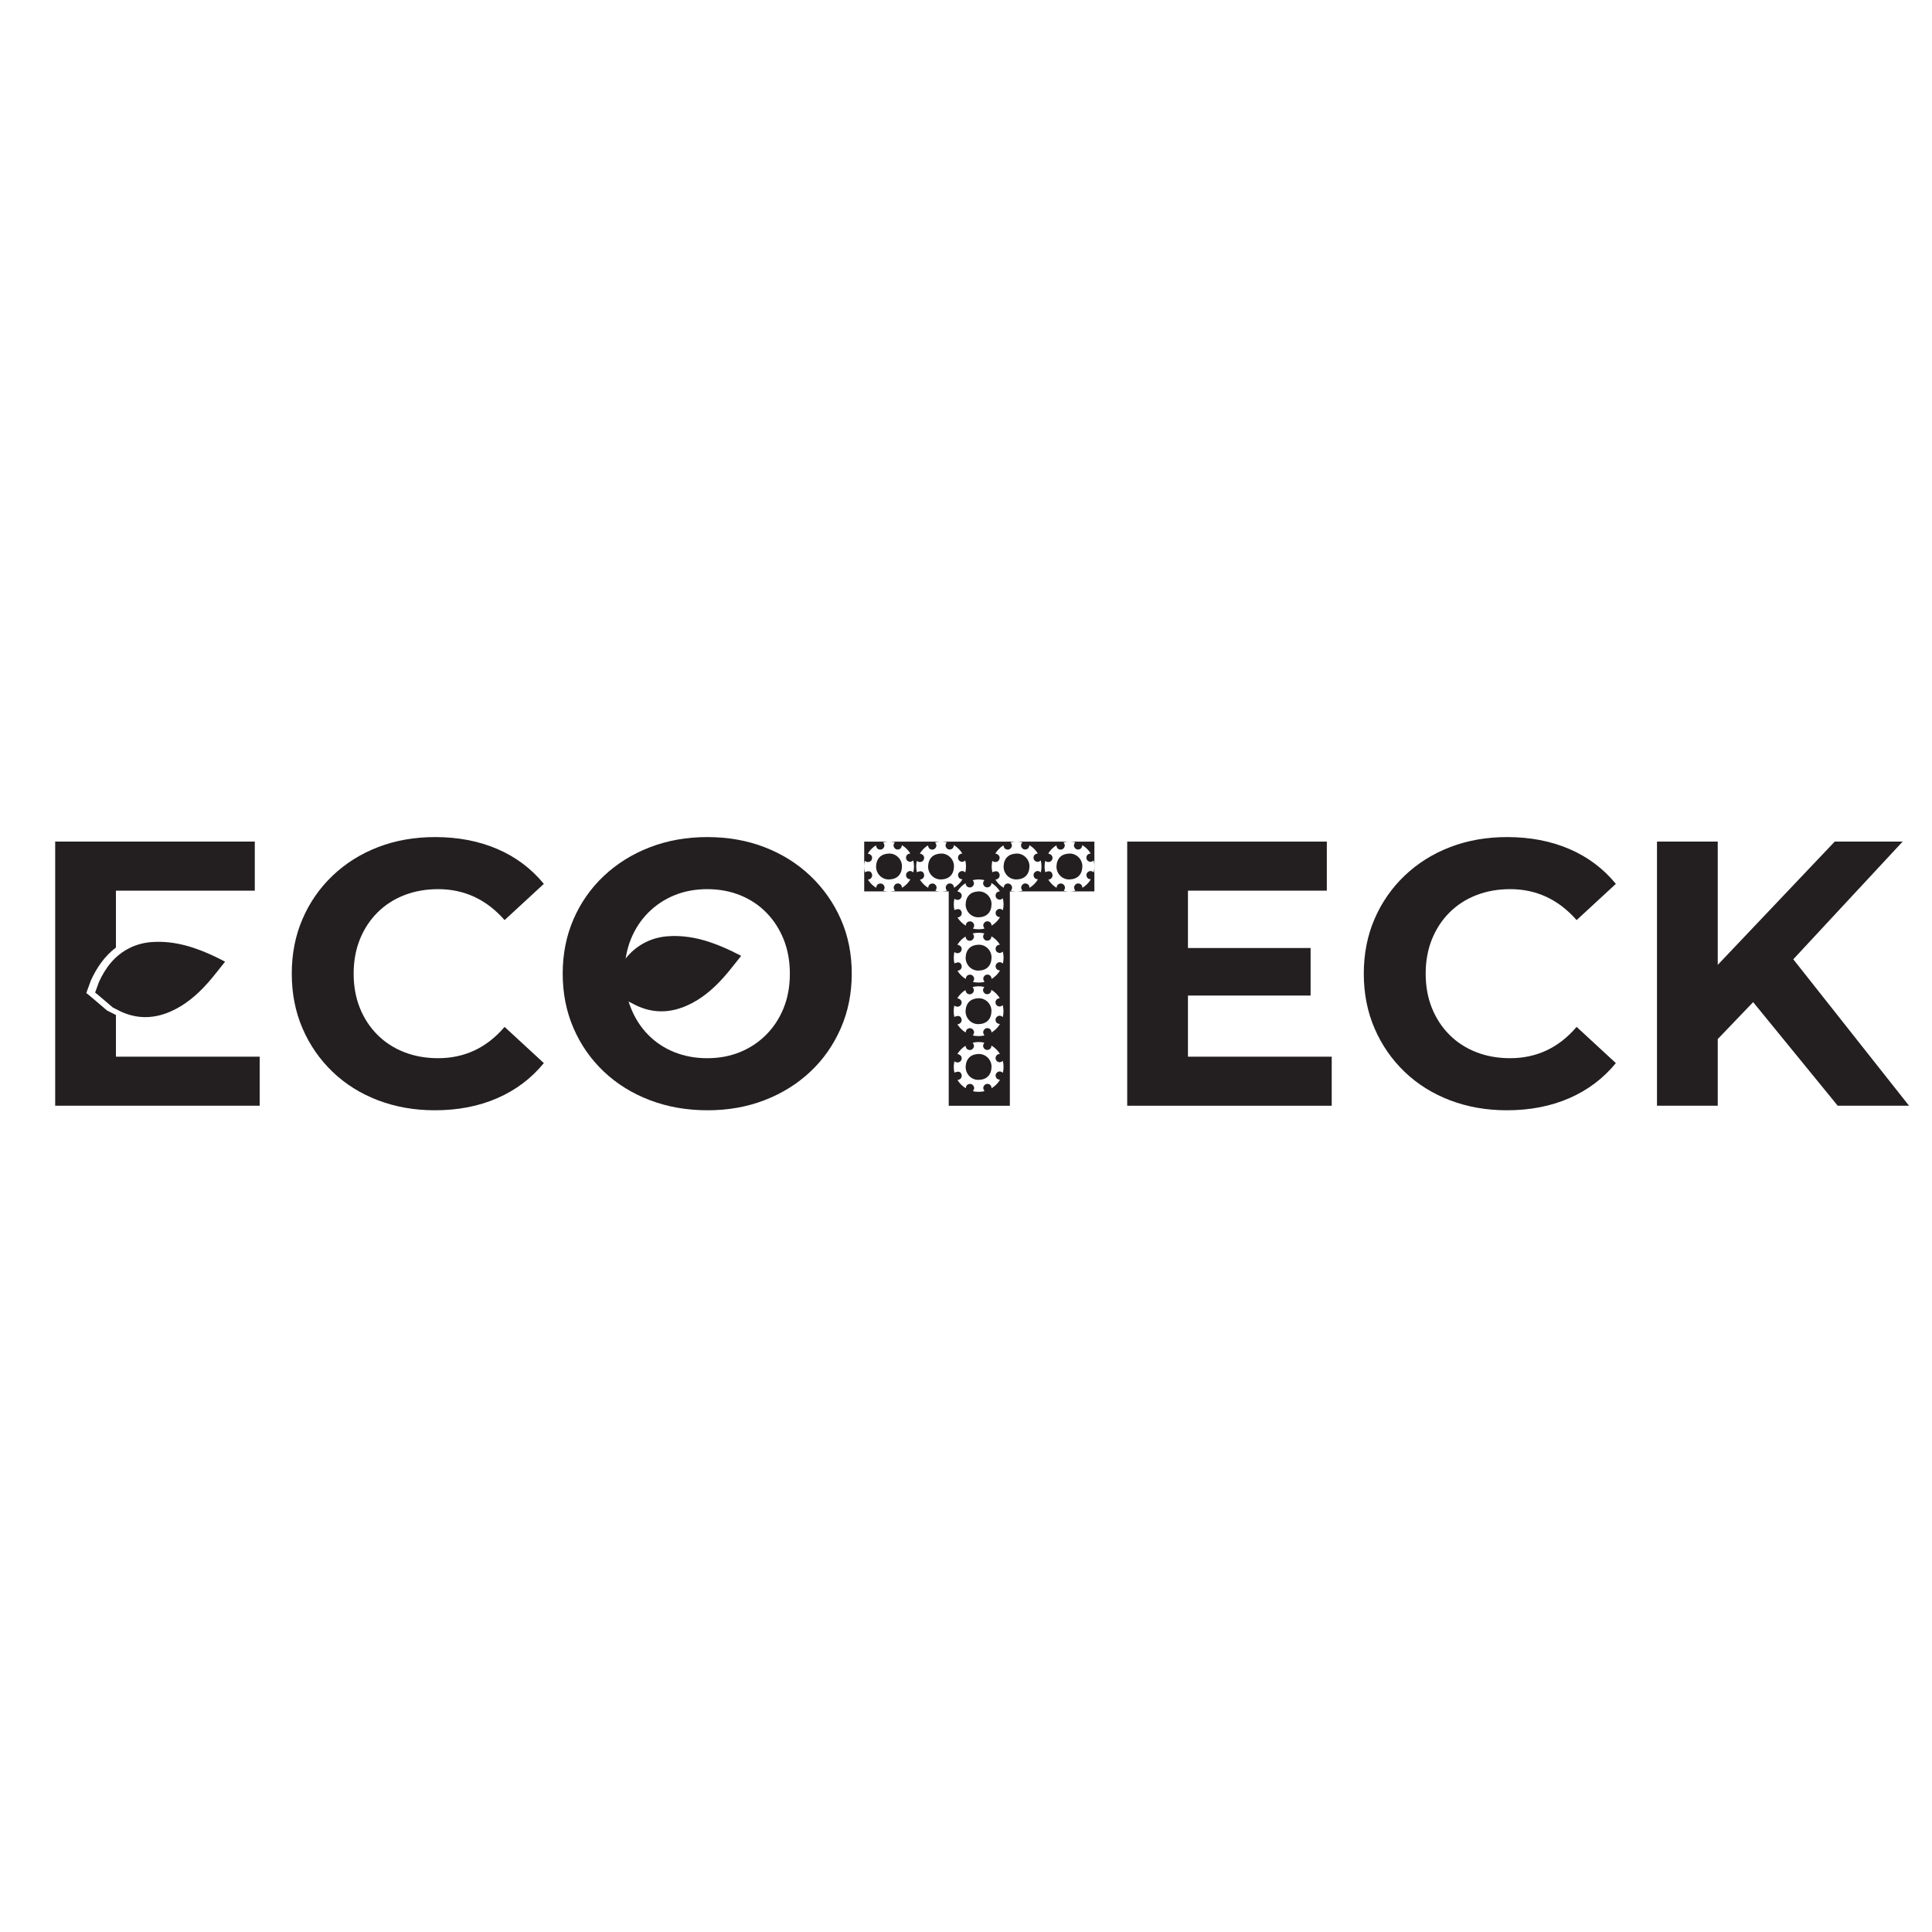 <svg xmlns="http://www.w3.org/2000/svg" xmlns:xlink="http://www.w3.org/1999/xlink" version="1.1" width="512pt" height="512pt" viewBox="0 0 512 512">
<defs>
<clipPath id="clip_0">
<path transform="matrix(1,0,0,-1,0,512)" d="M0 512H512V0H0Z"/>
</clipPath>
</defs>
<g id="layer_1" data-name="">
<g clip-path="url(#clip_0)">
<path transform="matrix(1,0,0,-1,115.223,294.234)" d="M0 0C-5.399 0-10.417 .885-15.05 2.65-19.685 4.416-23.7 6.934-27.1 10.2-30.5 13.466-33.15 17.301-35.05 21.7-36.95 26.1-37.9 30.934-37.9 36.2-37.9 41.466-36.95 46.3-35.05 50.7-33.15 55.1-30.484 58.933-27.05 62.2-23.617 65.466-19.6 67.983-15 69.75-10.399 71.516-5.367 72.4 .101 72.4 6.166 72.4 11.65 71.35 16.55 69.25 21.45 67.15 25.565 64.066 28.9 60L18.5 50.4C16.101 53.133 13.433 55.183 10.5 56.55 7.565 57.916 4.366 58.6 .9 58.6-2.367 58.6-5.367 58.066-8.1 57-10.834 55.933-13.2 54.4-15.2 52.4-17.2 50.4-18.75 48.033-19.85 45.3-20.95 42.566-21.5 39.533-21.5 36.2-21.5 32.865-20.95 29.833-19.85 27.1-18.75 24.365-17.2 22-15.2 20-13.2 18-10.834 16.466-8.1 15.4-5.367 14.333-2.367 13.801 .9 13.801 4.366 13.801 7.565 14.482 10.5 15.85 13.433 17.216 16.101 19.301 18.5 22.1L28.9 12.5C25.565 8.434 21.45 5.333 16.55 3.2 11.65 1.067 6.133 0 0 0" fill="#231f20"/>
<path transform="matrix(1,0,0,-1,187.422,280.434)" d="M0 0C3.133 0 6.016 .532 8.649 1.6 11.282 2.665 13.6 4.199 15.6 6.199 17.6 8.199 19.149 10.564 20.25 13.299 21.35 16.032 21.899 19.064 21.899 22.399 21.899 25.732 21.35 28.765 20.25 31.5 19.149 34.232 17.615 36.6 15.649 38.6 13.683 40.6 11.365 42.132 8.7 43.199 6.032 44.265 3.133 44.799 0 44.799-3.135 44.799-6.018 44.265-8.65 43.199-11.284 42.132-13.601 40.6-15.601 38.6-17.601 36.6-19.15 34.232-20.25 31.5-21.351 28.765-21.9 25.732-21.9 22.399-21.9 19.133-21.351 16.115-20.25 13.35-19.15 10.582-17.617 8.199-15.65 6.199-13.685 4.199-11.367 2.665-8.7 1.6-6.034 .532-3.135 0 0 0M.1-13.801C-5.435-13.801-10.55-12.9-15.25-11.101-19.95-9.301-24.018-6.768-27.45-3.5-30.885-.234-33.55 3.6-35.45 8-37.351 12.399-38.3 17.199-38.3 22.399-38.3 27.6-37.351 32.399-35.45 36.799-33.55 41.199-30.867 45.032-27.4 48.299-23.935 51.565-19.867 54.1-15.2 55.899-10.534 57.699-5.468 58.6 0 58.6 5.532 58.6 10.615 57.699 15.25 55.899 19.883 54.1 23.915 51.565 27.35 48.299 30.782 45.032 33.466 41.215 35.399 36.85 37.333 32.482 38.3 27.665 38.3 22.399 38.3 17.199 37.333 12.383 35.399 7.949 33.466 3.516 30.782-.318 27.35-3.551 23.915-6.785 19.883-9.301 15.25-11.101 10.615-12.9 5.565-13.801 .1-13.801" fill="#231f20"/>
<path transform="matrix(1,0,0,-1,0,512)" d="M313.621 260.766H347.321V248.166H313.621ZM314.821 231.966H352.921V218.966H298.721V288.966H351.621V275.966H314.821Z" fill="#231f20"/>
<path transform="matrix(1,0,0,-1,399.32,294.234)" d="M0 0C-5.399 0-10.417 .885-15.05 2.65-19.685 4.416-23.7 6.934-27.1 10.2-30.5 13.466-33.149 17.301-35.05 21.7-36.95 26.1-37.899 30.934-37.899 36.2-37.899 41.466-36.95 46.3-35.05 50.7-33.149 55.1-30.484 58.933-27.05 62.2-23.617 65.466-19.6 67.983-15 69.75-10.399 71.516-5.367 72.4 .101 72.4 6.166 72.4 11.65 71.35 16.55 69.25 21.45 67.15 25.565 64.066 28.9 60L18.5 50.4C16.101 53.133 13.433 55.183 10.5 56.55 7.565 57.916 4.366 58.6 .9 58.6-2.367 58.6-5.367 58.066-8.1 57-10.834 55.933-13.2 54.4-15.2 52.4-17.2 50.4-18.75 48.033-19.85 45.3-20.95 42.566-21.5 39.533-21.5 36.2-21.5 32.865-20.95 29.833-19.85 27.1-18.75 24.365-17.2 22-15.2 20-13.2 18-10.834 16.466-8.1 15.4-5.367 14.333-2.367 13.801 .9 13.801 4.366 13.801 7.565 14.482 10.5 15.85 13.433 17.216 16.101 19.301 18.5 22.1L28.9 12.5C25.565 8.434 21.45 5.333 16.55 3.2 11.65 1.067 6.133 0 0 0" fill="#231f20"/>
<path transform="matrix(1,0,0,-1,487.019,293.034)" d="M0 0-24.9 30.5-14.3 42 18.899 0ZM-33.4 16-34.3 34.7-.8 70H17.2L-13 37.5-22 27.899ZM-47.9 70H-31.799V0H-47.9Z" fill="#231f20"/>
<path transform="matrix(1,0,0,-1,30.724,280.034)" d="M0 0V11.045C-.432 11.248-.863 11.462-1.294 11.7-1.646 11.895-2.009 12.072-2.372 12.246-2.428 12.273-7.702 16.865-7.859 16.854L-6.677 20.12C-5.088 23.627-2.979 26.671 0 28.928V44H36.8V57H-16.1V-13H38.1V0Z" fill="#231f20"/>
<path transform="matrix(1,0,0,-1,26.21,260.271)" d="M0 0C1.753 3.869 4.233 7.092 8.124 9.033 9.995 9.966 11.984 10.476 14.074 10.62 20.118 11.036 25.635 9.213 30.982 6.666 31.737 6.306 32.475 5.912 33.443 5.421 31.844 3.447 30.423 1.543 28.848-.224 26.017-3.4 22.825-6.142 18.859-7.849 13.996-9.944 9.239-9.75 4.592-7.182 4.291-7.016 3.982-6.865 3.672-6.716 3.624-6.693-.874-2.777-1.008-2.786" fill="#231f20"/>
<path transform="matrix(1,0,0,-1,162.97,258.734)" d="M0 0C1.753 3.869 4.233 7.092 8.124 9.033 9.995 9.966 11.984 10.476 14.074 10.62 20.118 11.036 25.635 9.213 30.982 6.666 31.737 6.306 32.475 5.912 33.443 5.421 31.844 3.447 30.423 1.543 28.848-.224 26.017-3.4 22.825-6.142 18.859-7.849 13.996-9.944 9.239-9.75 4.592-7.182 4.291-7.016 3.982-6.865 3.672-6.716 3.624-6.693-.874-2.777-1.008-2.786" fill="#231f20"/>
<path transform="matrix(1,0,0,-1,235.598,226.201)" d="M0 0C-2.093-.063-3.336-1.248-3.431-3.424-3.432-5.342-1.91-6.907 .003-6.862 2.141-6.812 3.378-5.562 3.433-3.444 3.482-1.545 1.89 .057 0 0" fill="#231f20"/>
<path transform="matrix(1,0,0,-1,249.381,226.201)" d="M0 0C-2.093-.063-3.336-1.248-3.431-3.424-3.432-5.342-1.91-6.907 .003-6.862 2.141-6.812 3.378-5.562 3.433-3.444 3.482-1.545 1.89 .057 0 0" fill="#231f20"/>
<path transform="matrix(1,0,0,-1,283.402,226.201)" d="M0 0C-2.093-.063-3.336-1.248-3.431-3.424-3.432-5.342-1.91-6.907 .003-6.862 2.141-6.812 3.378-5.562 3.433-3.444 3.482-1.545 1.89 .057 0 0" fill="#231f20"/>
<path transform="matrix(1,0,0,-1,259.336,236.232)" d="M0 0C-2.093-.063-3.336-1.248-3.431-3.424-3.432-5.342-1.91-6.907 .003-6.862 2.141-6.812 3.378-5.562 3.433-3.444 3.482-1.545 1.89 .057 0 0" fill="#231f20"/>
<path transform="matrix(1,0,0,-1,259.318,271.406)" d="M0 0C2.138 .05 3.375 1.3 3.43 3.418 3.479 5.317 1.887 6.919-.003 6.862-2.096 6.8-3.339 5.614-3.434 3.438-3.435 1.521-1.913-.045 0 0" fill="#231f20"/>
<path transform="matrix(1,0,0,-1,289.844,231.183)" d="M0 0C-.502 .401-1.013 .492-1.513 .104-1.867-.17-2.008-.562-1.889-1.009-1.742-1.554-1.35-1.805-.766-1.855-1.319-2.788-2.05-3.502-2.977-4.09-3.05-3.475-3.321-3.072-3.898-2.96-4.369-2.869-4.763-3.051-5.016-3.449-5.324-3.931-5.227-4.403-4.869-4.83-5.351-5.104-7.267-5.137-7.942-4.856-7.579-4.387-7.479-3.892-7.855-3.388-8.115-3.039-8.481-2.896-8.908-2.973-9.496-3.079-9.781-3.474-9.849-4.092-10.762-3.541-11.461-2.83-12.037-1.93-11.544-1.858-11.17-1.661-10.989-1.205-10.874-.914-10.883-.623-11.001-.338-11.284 .348-11.859 .466-12.844 .033-13.073 1.026-13.074 2.01-12.857 3.037-12.435 2.737-12.003 2.624-11.538 2.846-11.247 2.985-11.056 3.223-10.969 3.529-10.768 4.239-11.172 4.785-12.061 4.981-11.503 5.869-10.812 6.598-9.902 7.15-9.825 6.589-9.576 6.187-9.031 6.059-8.594 5.956-8.206 6.075-7.92 6.442-7.524 6.953-7.633 7.452-8 7.959-6.96 8.205-5.954 8.213-4.907 7.973-5.281 7.478-5.372 6.99-5.014 6.495-4.745 6.122-4.356 5.976-3.916 6.077-3.349 6.207-3.079 6.614-3.025 7.21-2.101 6.648-1.37 5.929-.801 5.007-1.401 4.928-1.82 4.66-1.927 4.055-2.005 3.612-1.788 3.16-1.409 2.949-.918 2.675-.464 2.767-.019 3.158 .241 2.098 .239 1.07 0 0M-14.015 0C-14.517 .401-15.028 .492-15.528 .104-15.882-.17-16.024-.562-15.904-1.009-15.758-1.554-15.365-1.805-14.781-1.855-15.334-2.788-16.065-3.502-16.992-4.09-17.065-3.475-17.336-3.072-17.913-2.96-18.384-2.869-18.778-3.051-19.032-3.449-19.339-3.931-19.242-4.403-18.885-4.83-19.366-5.104-21.282-5.137-21.957-4.856-21.595-4.387-21.494-3.892-21.87-3.388-22.13-3.039-22.497-2.896-22.923-2.973-23.511-3.079-23.796-3.474-23.865-4.092-24.777-3.541-25.477-2.83-26.052-1.93-25.559-1.858-25.185-1.661-25.004-1.205-24.889-.914-24.898-.623-25.016-.338-25.3 .348-25.874 .466-26.86 .033-27.088 1.026-27.089 2.01-26.872 3.037-26.451 2.737-26.018 2.624-25.553 2.846-25.262 2.985-25.072 3.223-24.985 3.529-24.784 4.239-25.187 4.785-26.077 4.981-25.518 5.869-24.827 6.598-23.918 7.15-23.84 6.589-23.591 6.187-23.047 6.059-22.609 5.956-22.221 6.075-21.936 6.442-21.539 6.953-21.648 7.452-22.016 7.959-20.975 8.205-19.969 8.213-18.922 7.973-19.297 7.478-19.387 6.99-19.029 6.495-18.76 6.122-18.371 5.976-17.931 6.077-17.364 6.207-17.094 6.614-17.041 7.21-16.116 6.648-15.385 5.929-14.816 5.007-15.416 4.928-15.835 4.66-15.942 4.055-16.02 3.612-15.804 3.16-15.424 2.949-14.933 2.675-14.479 2.767-14.035 3.158-13.774 2.098-13.776 1.07-14.015 0M-24.066-10.03C-24.568-9.63-25.079-9.539-25.579-9.927-25.933-10.201-26.074-10.593-25.955-11.04-25.809-11.585-25.416-11.835-24.832-11.885-25.385-12.818-26.116-13.532-27.043-14.12-27.116-13.505-27.387-13.102-27.964-12.991-28.435-12.899-28.829-13.081-29.082-13.479-29.39-13.962-29.293-14.434-28.936-14.86-29.417-15.134-31.333-15.168-32.008-14.886-31.646-14.417-31.545-13.923-31.921-13.419-32.181-13.07-32.547-12.926-32.974-13.003-33.562-13.109-33.847-13.504-33.915-14.123-34.828-13.571-35.527-12.86-36.103-11.96-35.61-11.888-35.236-11.692-35.055-11.235-34.94-10.945-34.949-10.653-35.067-10.368-35.351-9.683-35.925-9.564-36.911-9.997-37.139-9.005-37.14-8.02-36.923-6.993-36.501-7.293-36.069-7.407-35.604-7.184-35.313-7.045-35.122-6.808-35.035-6.501-34.834-5.791-35.238-5.246-36.127-5.049-35.569-4.162-34.878-3.433-33.968-2.88-33.891-3.441-33.642-3.843-33.098-3.971-32.66-4.074-32.272-3.955-31.987-3.588-31.59-3.078-31.699-2.578-32.067-2.072-31.026-1.825-30.02-1.817-28.973-2.058-29.347-2.552-29.438-3.041-29.08-3.536-28.811-3.908-28.422-4.054-27.982-3.953-27.415-3.823-27.145-3.416-27.092-2.82-26.167-3.382-25.436-4.101-24.867-5.024-25.467-5.102-25.886-5.371-25.993-5.975-26.071-6.418-25.854-6.87-25.475-7.082-24.984-7.355-24.53-7.263-24.086-6.872-23.825-7.932-23.827-8.961-24.066-10.03M-24.066-24.155C-24.568-23.755-25.079-23.664-25.579-24.052-25.933-24.326-26.074-24.718-25.955-25.165-25.809-25.71-25.416-25.96-24.832-26.01-25.385-26.943-26.116-27.657-27.043-28.245-27.116-27.63-27.387-27.227-27.964-27.116-28.435-27.024-28.829-27.206-29.082-27.604-29.39-28.087-29.293-28.559-28.936-28.985-29.417-29.259-31.333-29.293-32.008-29.011-31.646-28.542-31.545-28.048-31.921-27.544-32.181-27.195-32.547-27.051-32.974-27.128-33.562-27.234-33.847-27.629-33.915-28.248-34.828-27.696-35.527-26.985-36.103-26.085-35.61-26.013-35.236-25.817-35.055-25.36-34.94-25.07-34.949-24.778-35.067-24.493-35.351-23.808-35.925-23.689-36.911-24.122-37.139-23.13-37.14-22.145-36.923-21.118-36.501-21.418-36.069-21.532-35.604-21.309-35.313-21.17-35.122-20.933-35.035-20.626-34.834-19.916-35.238-19.371-36.127-19.174-35.569-18.287-34.878-17.558-33.968-17.005-33.891-17.566-33.642-17.968-33.098-18.096-32.66-18.199-32.272-18.081-31.987-17.713-31.59-17.203-31.699-16.703-32.067-16.197-31.026-15.95-30.02-15.942-28.973-16.183-29.347-16.677-29.438-17.166-29.08-17.661-28.811-18.033-28.422-18.179-27.982-18.078-27.415-17.948-27.145-17.541-27.092-16.945-26.167-17.507-25.436-18.226-24.867-19.149-25.467-19.227-25.886-19.496-25.993-20.1-26.071-20.543-25.854-20.995-25.475-21.207-24.984-21.48-24.53-21.388-24.086-20.997-23.825-22.057-23.827-23.086-24.066-24.155M-24.066-53.113C-24.568-52.712-25.079-52.622-25.579-53.01-25.933-53.284-26.074-53.676-25.955-54.122-25.809-54.667-25.416-54.918-24.832-54.968-25.385-55.901-26.116-56.615-27.043-57.203-27.116-56.588-27.387-56.185-27.964-56.073-28.435-55.982-28.829-56.164-29.082-56.562-29.39-57.045-29.293-57.517-28.936-57.943-29.417-58.217-31.333-58.25-32.008-57.969-31.646-57.5-31.545-57.006-31.921-56.502-32.181-56.153-32.547-56.009-32.974-56.086-33.562-56.192-33.847-56.587-33.915-57.205-34.828-56.654-35.527-55.943-36.103-55.043-35.61-54.971-35.236-54.774-35.055-54.318-34.94-54.028-34.949-53.736-35.067-53.451-35.351-52.766-35.925-52.647-36.911-53.08-37.139-52.087-37.14-51.103-36.923-50.076-36.501-50.376-36.069-50.49-35.604-50.267-35.313-50.128-35.122-49.891-35.035-49.584-34.834-48.874-35.238-48.328-36.127-48.132-35.569-47.245-34.878-46.516-33.968-45.963-33.891-46.524-33.642-46.926-33.098-47.054-32.66-47.157-32.272-47.038-31.987-46.671-31.59-46.16-31.699-45.661-32.067-45.155-31.026-44.908-30.02-44.9-28.973-45.14-29.347-45.635-29.438-46.123-29.08-46.619-28.811-46.991-28.422-47.137-27.982-47.036-27.415-46.906-27.145-46.499-27.092-45.903-26.167-46.465-25.436-47.184-24.867-48.107-25.467-48.185-25.886-48.453-25.993-49.058-26.071-49.501-25.854-49.953-25.475-50.164-24.984-50.438-24.53-50.346-24.086-49.955-23.825-51.015-23.827-52.044-24.066-53.113M-36.148-33.361C-35.59-32.473-34.898-31.744-33.989-31.192-33.911-31.753-33.663-32.155-33.118-32.283-32.681-32.386-32.292-32.267-32.007-31.9-31.61-31.389-31.719-30.89-32.087-30.384-31.046-30.137-30.041-30.129-28.994-30.369-29.368-30.864-29.458-31.352-29.1-31.848-28.831-32.22-28.443-32.366-28.002-32.265-27.435-32.135-27.165-31.728-27.112-31.132-26.187-31.694-25.457-32.413-24.887-33.335-25.487-33.414-25.907-33.682-26.013-34.287-26.091-34.73-25.875-35.182-25.496-35.393-25.004-35.667-24.551-35.575-24.106-35.184-23.845-36.244-23.847-37.273-24.087-38.342-24.588-37.941-25.099-37.851-25.6-38.238-25.953-38.513-26.095-38.905-25.975-39.351-25.829-39.896-25.436-40.147-24.852-40.197-25.406-41.13-26.136-41.844-27.063-42.432-27.136-41.817-27.408-41.414-27.984-41.302-28.456-41.211-28.849-41.393-29.103-41.791-29.41-42.273-29.314-42.745-28.956-43.172-29.437-43.446-31.353-43.479-32.029-43.198-31.666-42.729-31.565-42.234-31.941-41.73-32.202-41.381-32.568-41.238-32.995-41.315-33.582-41.421-33.867-41.816-33.936-42.434-34.848-41.883-35.548-41.172-36.123-40.272-35.631-40.2-35.257-40.003-35.076-39.547-34.961-39.256-34.97-38.965-35.088-38.68-35.371-37.995-35.946-37.876-36.931-38.309-37.16-37.316-37.161-36.332-36.943-35.305-36.522-35.605-36.09-35.718-35.624-35.496-35.333-35.357-35.143-35.119-35.056-34.813-34.855-34.103-35.258-33.557-36.148-33.361M-37.919-2.96C-38.391-2.869-38.784-3.051-39.038-3.449-39.345-3.931-39.249-4.403-38.891-4.83-39.372-5.104-41.288-5.137-41.964-4.856-41.601-4.387-41.5-3.892-41.876-3.388-42.137-3.039-42.503-2.896-42.929-2.973-43.517-3.079-43.802-3.474-43.871-4.092-44.783-3.541-45.483-2.83-46.058-1.93-45.566-1.858-45.191-1.661-45.011-1.205-44.896-.914-44.904-.623-45.022-.338-45.306 .348-45.881 .466-46.866 .033-47.094 1.026-47.096 2.01-46.878 3.037-46.457 2.737-46.025 2.624-45.559 2.846-45.268 2.985-45.078 3.223-44.991 3.529-44.79 4.239-45.193 4.785-46.083 4.981-45.525 5.869-44.833 6.598-43.924 7.15-43.846 6.589-43.598 6.187-43.053 6.059-42.616 5.956-42.227 6.075-41.942 6.442-41.545 6.953-41.654 7.452-42.022 7.959-40.981 8.205-39.976 8.213-38.929 7.973-39.303 7.478-39.393 6.99-39.035 6.495-38.766 6.122-38.378 5.976-37.937 6.077-37.37 6.207-37.1 6.614-37.047 7.21-36.122 6.648-35.392 5.929-34.822 5.007-35.422 4.928-35.842 4.66-35.948 4.055-36.026 3.612-35.81 3.16-35.431 2.949-34.939 2.675-34.485 2.767-34.041 3.158-33.78 2.098-33.782 1.07-34.021 0-34.523 .401-35.034 .492-35.534 .104-35.888-.17-36.03-.562-35.91-1.009-35.764-1.554-35.371-1.805-34.787-1.855-35.341-2.788-36.071-3.502-36.998-4.09-37.071-3.475-37.342-3.072-37.919-2.96M-47.804 0C-48.305 .401-48.817 .491-49.317 .104-49.67-.17-49.812-.562-49.692-1.009-49.546-1.554-49.154-1.805-48.569-1.855-49.123-2.788-49.854-3.502-50.78-4.09-50.854-3.475-51.125-3.072-51.702-2.96-52.173-2.869-52.566-3.051-52.82-3.449-53.127-3.931-53.031-4.403-52.673-4.83-53.155-5.104-55.071-5.137-55.746-4.856-55.383-4.387-55.283-3.892-55.659-3.388-55.919-3.039-56.285-2.896-56.712-2.973-57.299-3.079-57.585-3.474-57.653-4.092-58.565-3.541-59.265-2.83-59.841-1.93-59.348-1.858-58.974-1.661-58.793-1.205-58.678-.914-58.687-.623-58.805-.338-59.088 .347-59.663 .466-60.648 .033-60.877 1.026-60.878 2.01-60.66 3.037-60.239 2.737-59.807 2.624-59.341 2.846-59.05 2.985-58.86 3.223-58.773 3.529-58.572 4.239-58.976 4.785-59.865 4.981-59.307 5.869-58.616 6.598-57.706 7.15-57.629 6.589-57.38 6.187-56.835 6.059-56.398 5.956-56.01 6.075-55.724 6.442-55.328 6.953-55.436 7.452-55.804 7.958-54.764 8.205-53.758 8.213-52.711 7.973-53.085 7.478-53.176 6.99-52.818 6.495-52.548 6.122-52.16 5.976-51.719 6.077-51.153 6.207-50.883 6.614-50.829 7.21-49.904 6.648-49.174 5.929-48.604 5.007-49.205 4.928-49.624 4.66-49.73 4.055-49.808 3.612-49.592 3.16-49.213 2.949-48.722 2.675-48.268 2.767-47.823 3.158-47.563 2.098-47.564 1.07-47.804 0M-60.822 8.148V-5.052H-38.422V-61.852H-22.222V-5.052H.178V8.148Z" fill="#231f20"/>
<path transform="matrix(1,0,0,-1,259.336,279.315)" d="M0 0C-2.093-.063-3.336-1.248-3.431-3.424-3.432-5.342-1.91-6.907 .003-6.862 2.141-6.812 3.378-5.562 3.433-3.444 3.482-1.545 1.89 .057 0 0" fill="#231f20"/>
<path transform="matrix(1,0,0,-1,259.336,250.357)" d="M0 0C-2.093-.063-3.336-1.248-3.431-3.424-3.432-5.342-1.91-6.907 .003-6.862 2.141-6.812 3.378-5.562 3.433-3.444 3.482-1.545 1.89 .057 0 0" fill="#231f20"/>
<path transform="matrix(1,0,0,-1,269.387,226.201)" d="M0 0C-2.093-.063-3.336-1.248-3.431-3.424-3.432-5.342-1.91-6.907 .003-6.862 2.141-6.812 3.378-5.562 3.433-3.444 3.482-1.545 1.89 .057 0 0" fill="#231f20"/>
</g>
</g>
</svg>
